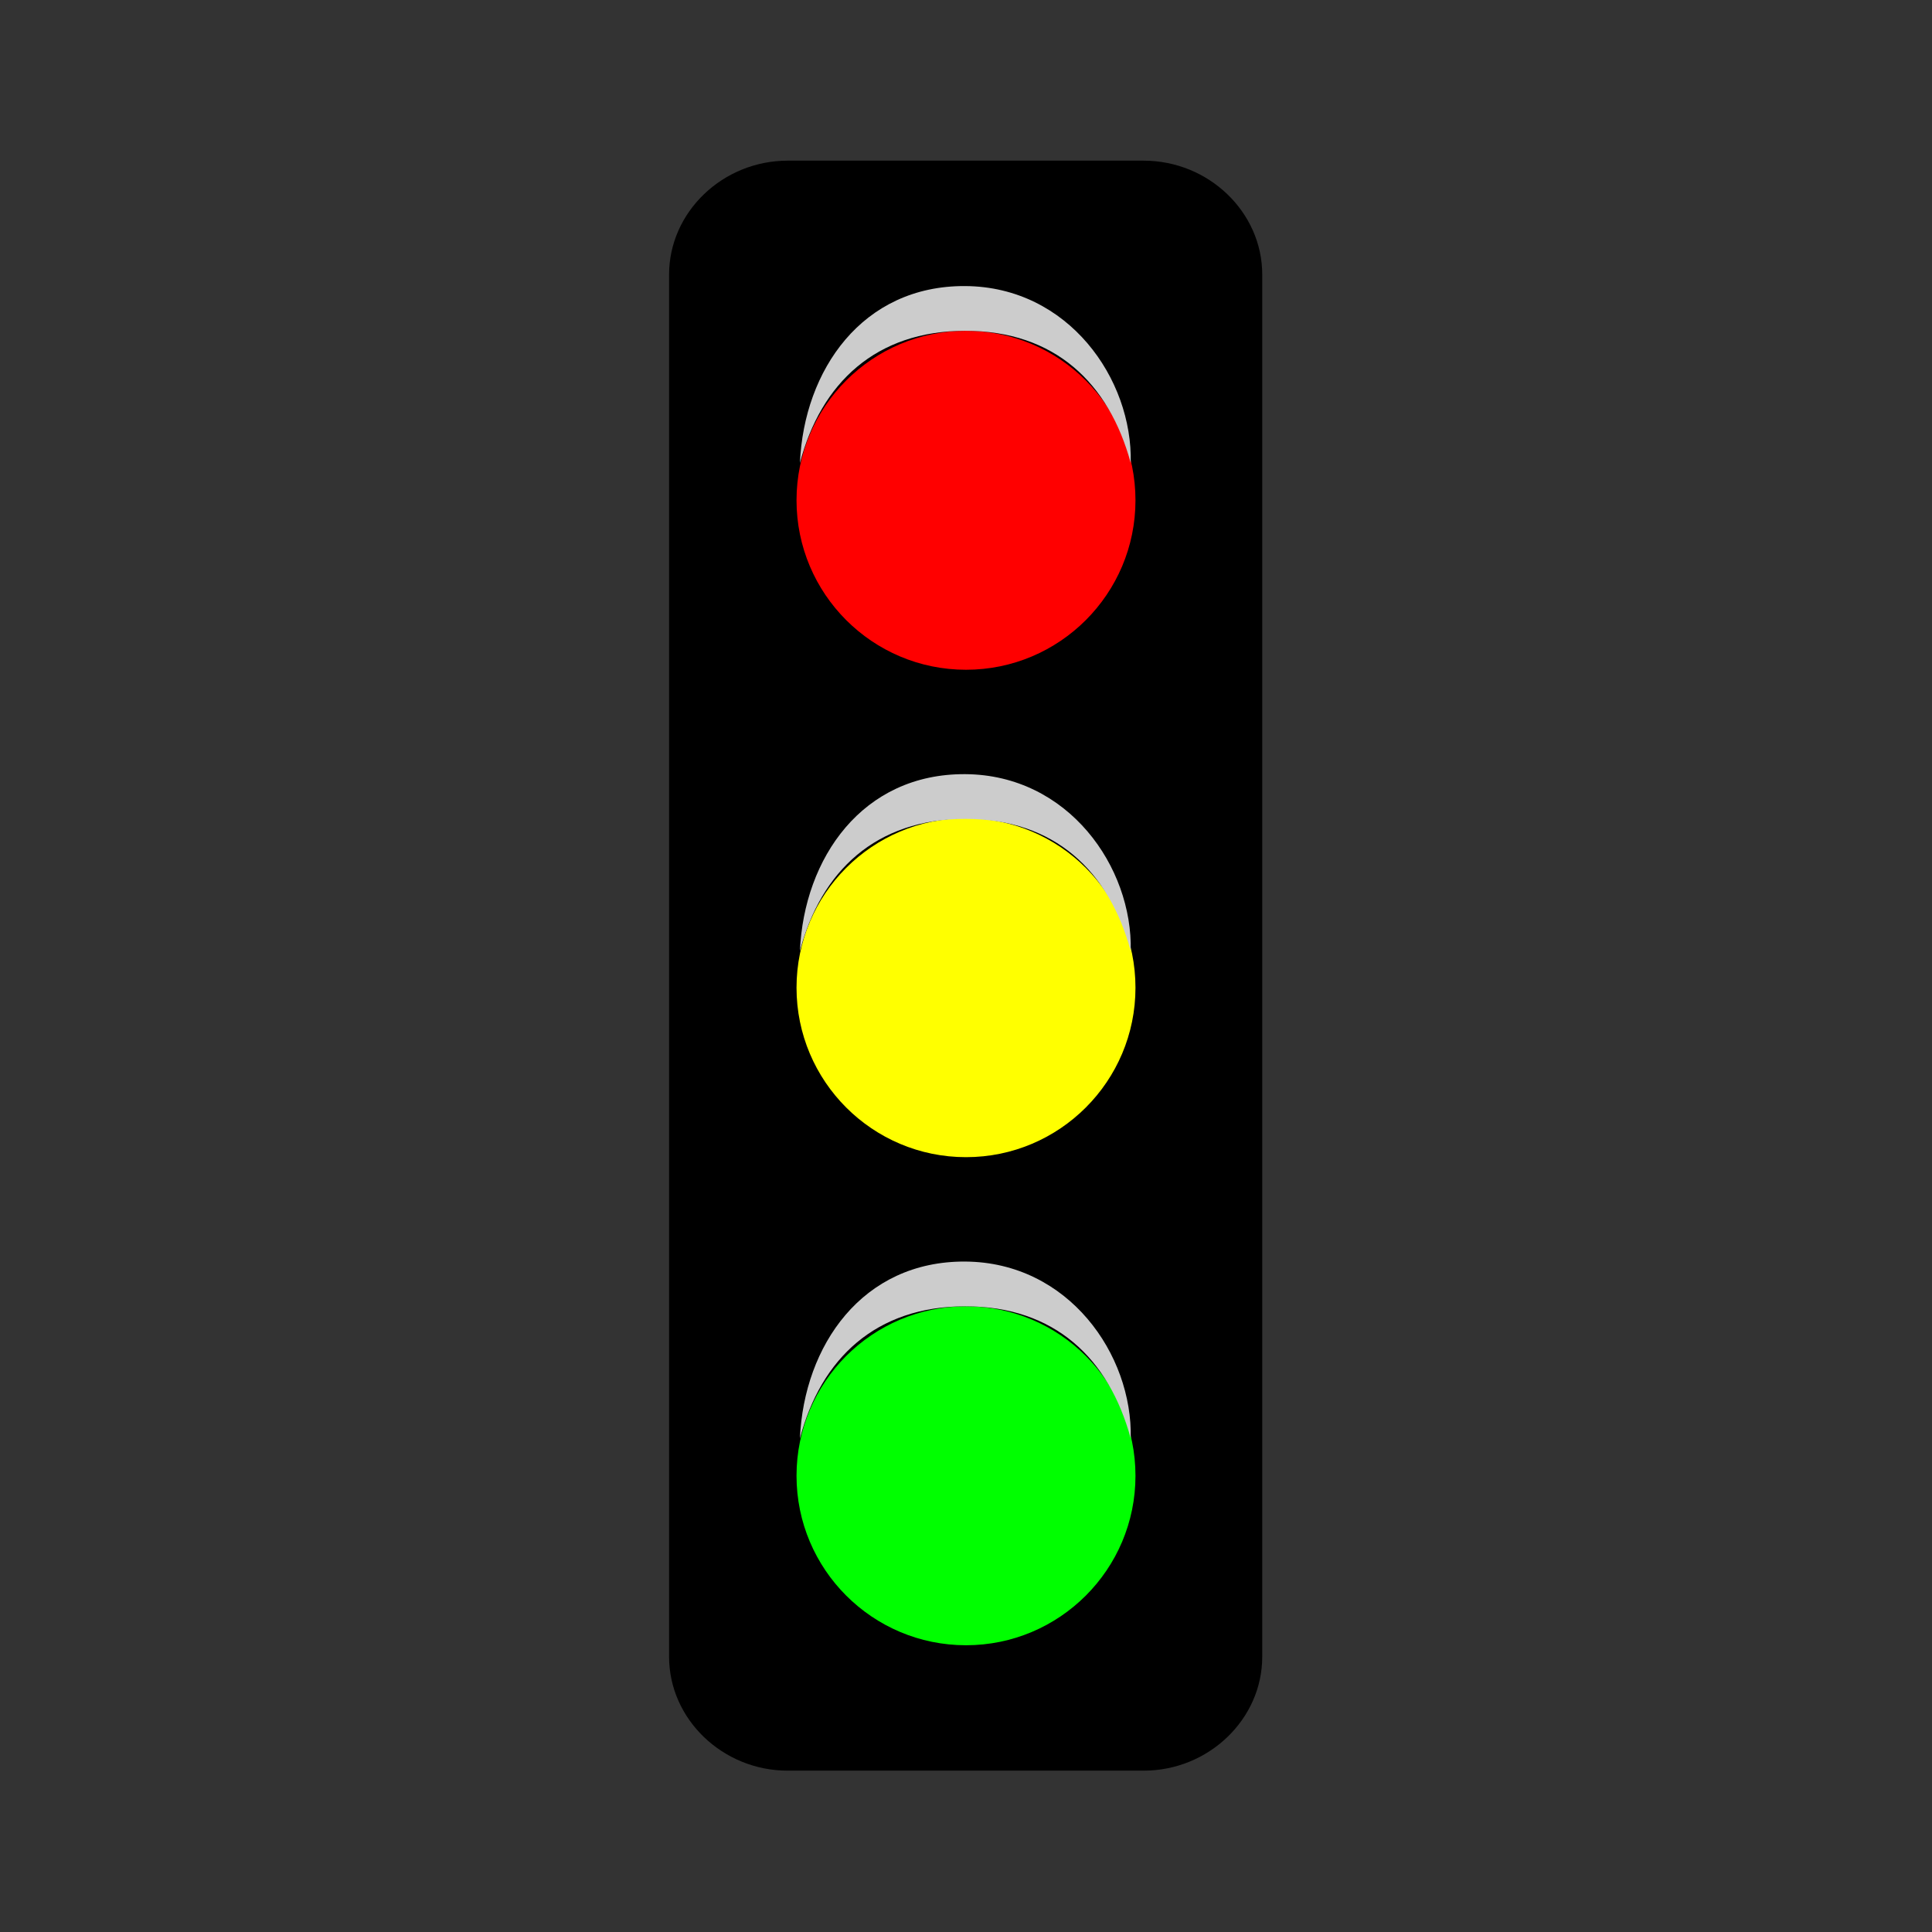 <svg:svg xmlns:dc="http://purl.org/dc/elements/1.1/" xmlns:ns2="http://web.resource.org/cc/" xmlns:rdf="http://www.w3.org/1999/02/22-rdf-syntax-ns#" xmlns:svg="http://www.w3.org/2000/svg" height="2.85" style="fill-rule:evenodd;text-rendering:geometricPrecision;image-rendering:optimizeQuality;clip-rule:evenodd;shape-rendering:geometricPrecision" viewBox="-0.987 -0.237 2.85 2.85" width="2.85" xml:space="preserve">
 <svg:rect x="-0.987" y="-0.237" width="2.85" height="2.85" fill="#333333" stroke="none"/>
 <svg:defs>
  <svg:style type="text/css">
    .fil0 {fill:black}
    .fil4 {fill:lime}
    .fil2 {fill:#CCCCCC}
    .fil1 {fill:red}
    .fil3 {fill:yellow}
  </svg:style>
 </svg:defs>
 <svg:g id="Layer_x0020_1">
  <svg:path class="fil0" d="m0 2.207v-2.039c0-0.092 0.079-0.168 0.175-0.168h0.525c0.096 0 0.175 0.076 0.175 0.168v2.039c0 0.092-0.079 0.168-0.175 0.168h-0.525c-0.096 0-0.175-0.076-0.175-0.168z" />
  <svg:g id="_81281200">
   <svg:path class="fil1" d="m0.438 0.251c0.138 0 0.25 0.112 0.25 0.25s-0.112 0.25-0.25 0.25-0.25-0.112-0.25-0.25 0.112-0.25 0.25-0.25z" id="_81276856" />
   <svg:path class="fil2" d="m0.193 0.446c0.031-0.118 0.112-0.195 0.244-0.195 0.132-0 0.212 0.077 0.244 0.195 0.003-0.124-0.092-0.26-0.244-0.261-0.152-0.001-0.238 0.124-0.244 0.261z" id="_81276520" />
  </svg:g>
  <svg:g id="_81281296">
   <svg:path class="fil3" d="m0.438 0.97c0.138 0 0.25 0.112 0.25 0.25s-0.112 0.25-0.25 0.25-0.25-0.112-0.25-0.25 0.112-0.25 0.25-0.25z" id="_81276784" />
   <svg:path class="fil2" d="m0.193 1.166c0.031-0.118 0.112-0.195 0.244-0.195 0.132-0 0.212 0.077 0.244 0.195 0.003-0.124-0.092-0.26-0.244-0.261-0.152-0.001-0.238 0.124-0.244 0.261z" id="_81276472" />
  </svg:g>
  <svg:g id="_81279280">
   <svg:path class="fil4" d="m0.438 1.69c0.138 0 0.25 0.112 0.25 0.25s-0.112 0.25-0.25 0.25-0.25-0.112-0.25-0.25 0.112-0.25 0.25-0.25z" id="_81276616" />
   <svg:path class="fil2" d="m0.193 1.885c0.031-0.118 0.112-0.195 0.244-0.195 0.132-0 0.212 0.077 0.244 0.195 0.003-0.124-0.092-0.26-0.244-0.261-0.152-0.001-0.238 0.124-0.244 0.261z" id="_81276424" />
  </svg:g>
 </svg:g>
</svg:svg>